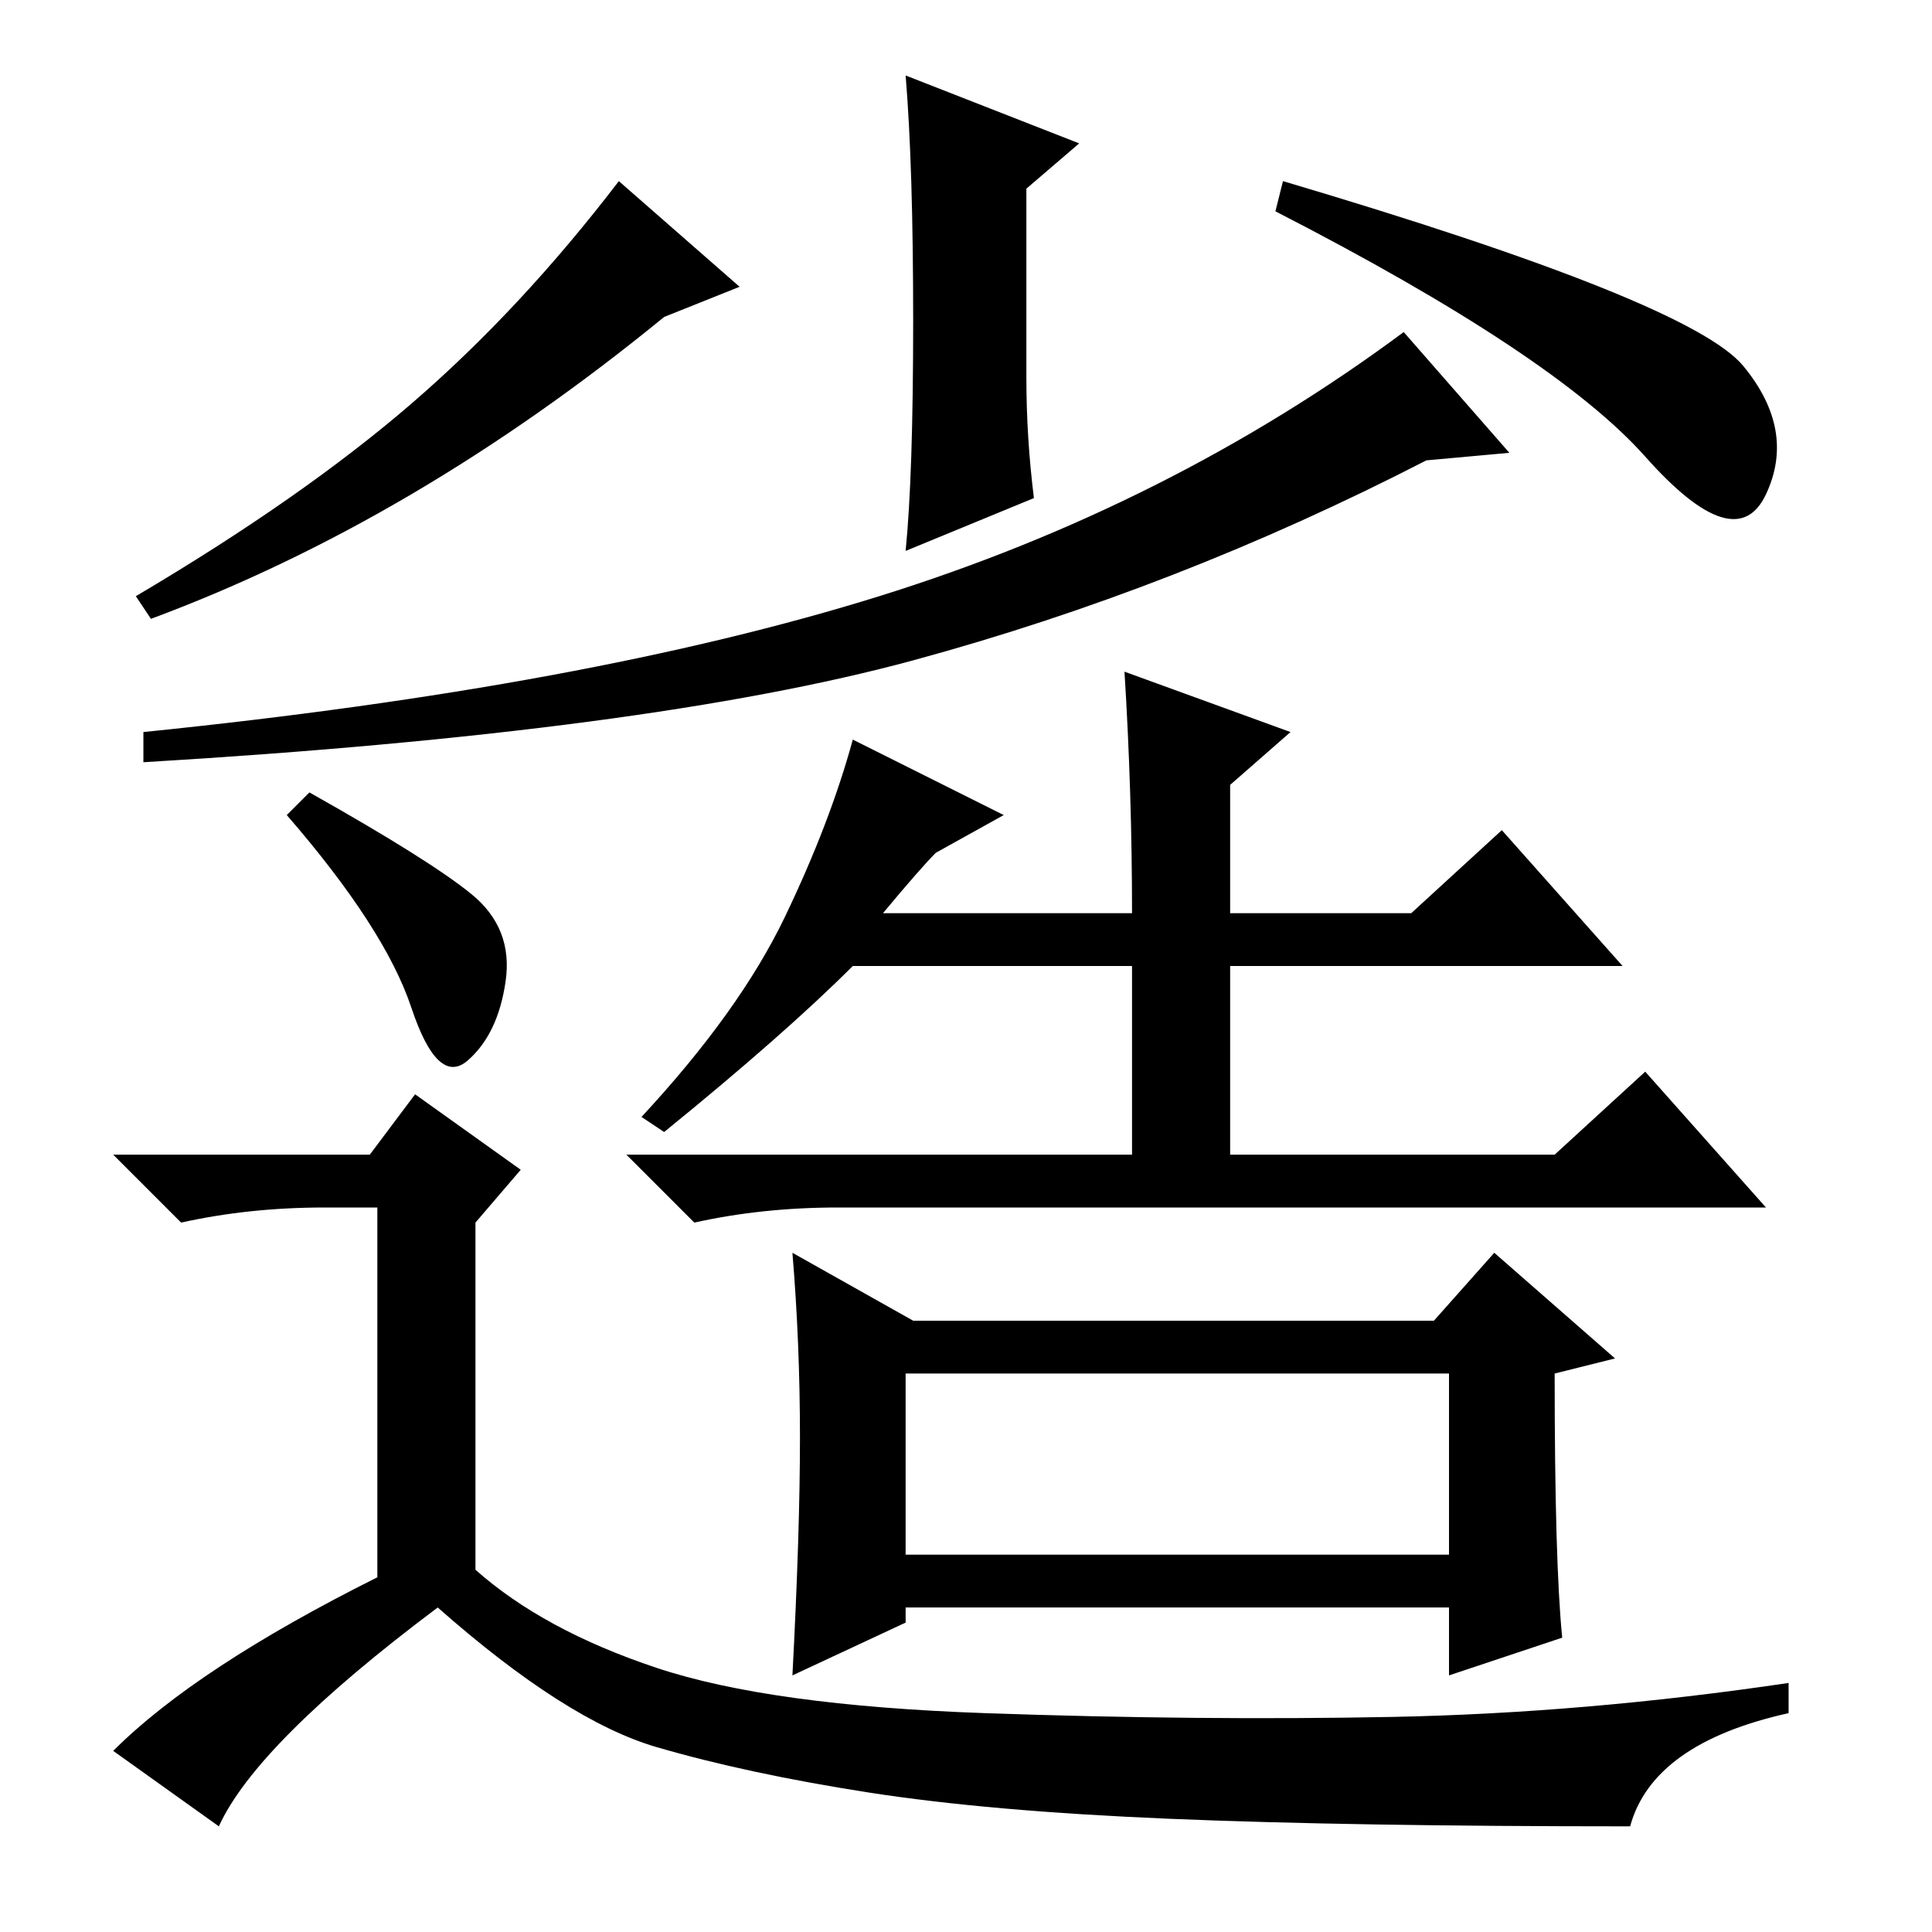 <?xml version="1.0" standalone="no"?>
<!DOCTYPE svg PUBLIC "-//W3C//DTD SVG 1.1//EN" "http://www.w3.org/Graphics/SVG/1.1/DTD/svg11.dtd" >
<svg xmlns="http://www.w3.org/2000/svg" xmlns:xlink="http://www.w3.org/1999/xlink" version="1.1" viewBox="0 -36 256 256">
  <g transform="matrix(1 0 0 -1 0 220)">
   <path fill="currentColor"
d="M20 174l-2 3q22 13 36.5 25.5t27.5 29.5l16 -14l-10 -4q-33 -27 -68 -40zM170 232q54 -16 61 -24.5t3 -17t-16 5t-49 32.5zM136 206q0 -8 1 -16l-17 -7q1 10 1 30.5t-1 32.5l23 -9l-7 -6v-25zM200 196l-11 -1q-33 -17 -68 -26.5t-102 -13.5v4q59 6 97.5 18t69.5 35z
M117 135h33q0 16 -1 32l22 -8l-8 -7v-17h24l12 11l16 -18h-52v-25h43l12 11l16 -18h-123q-10 0 -19 -2l-9 9h67v25h-37q-9 -9 -25 -22l-3 2q13 14 19 26.5t9 23.5l20 -10l-9 -5q-2 -2 -7 -8zM106 65.5q0 12.5 -1 24.5l16 -9h69l8 9l16 -14l-8 -2q0 -25 1 -35l-15 -5v9h-72
v-2l-15 -7q1 19 1 31.5zM120 50h72v24h-72v-24zM41 151q16 -9 21.5 -13.5t4.5 -11.5t-5 -10.5t-7.5 7t-16.5 25.5zM87 35q15 -5 43.5 -6t54 -0.5t52.5 4.5v-4q-18 -4 -21 -15q-37 0 -61 1t-40 3.5t-28 6t-29 18.5q-24 -18 -29 -29l-14 10q11 11 35 23v49h-7q-10 0 -19 -2
l-9 9h34l6 8l14 -10l-6 -7v-46q9 -8 24 -13z" />
  </g>

</svg>
